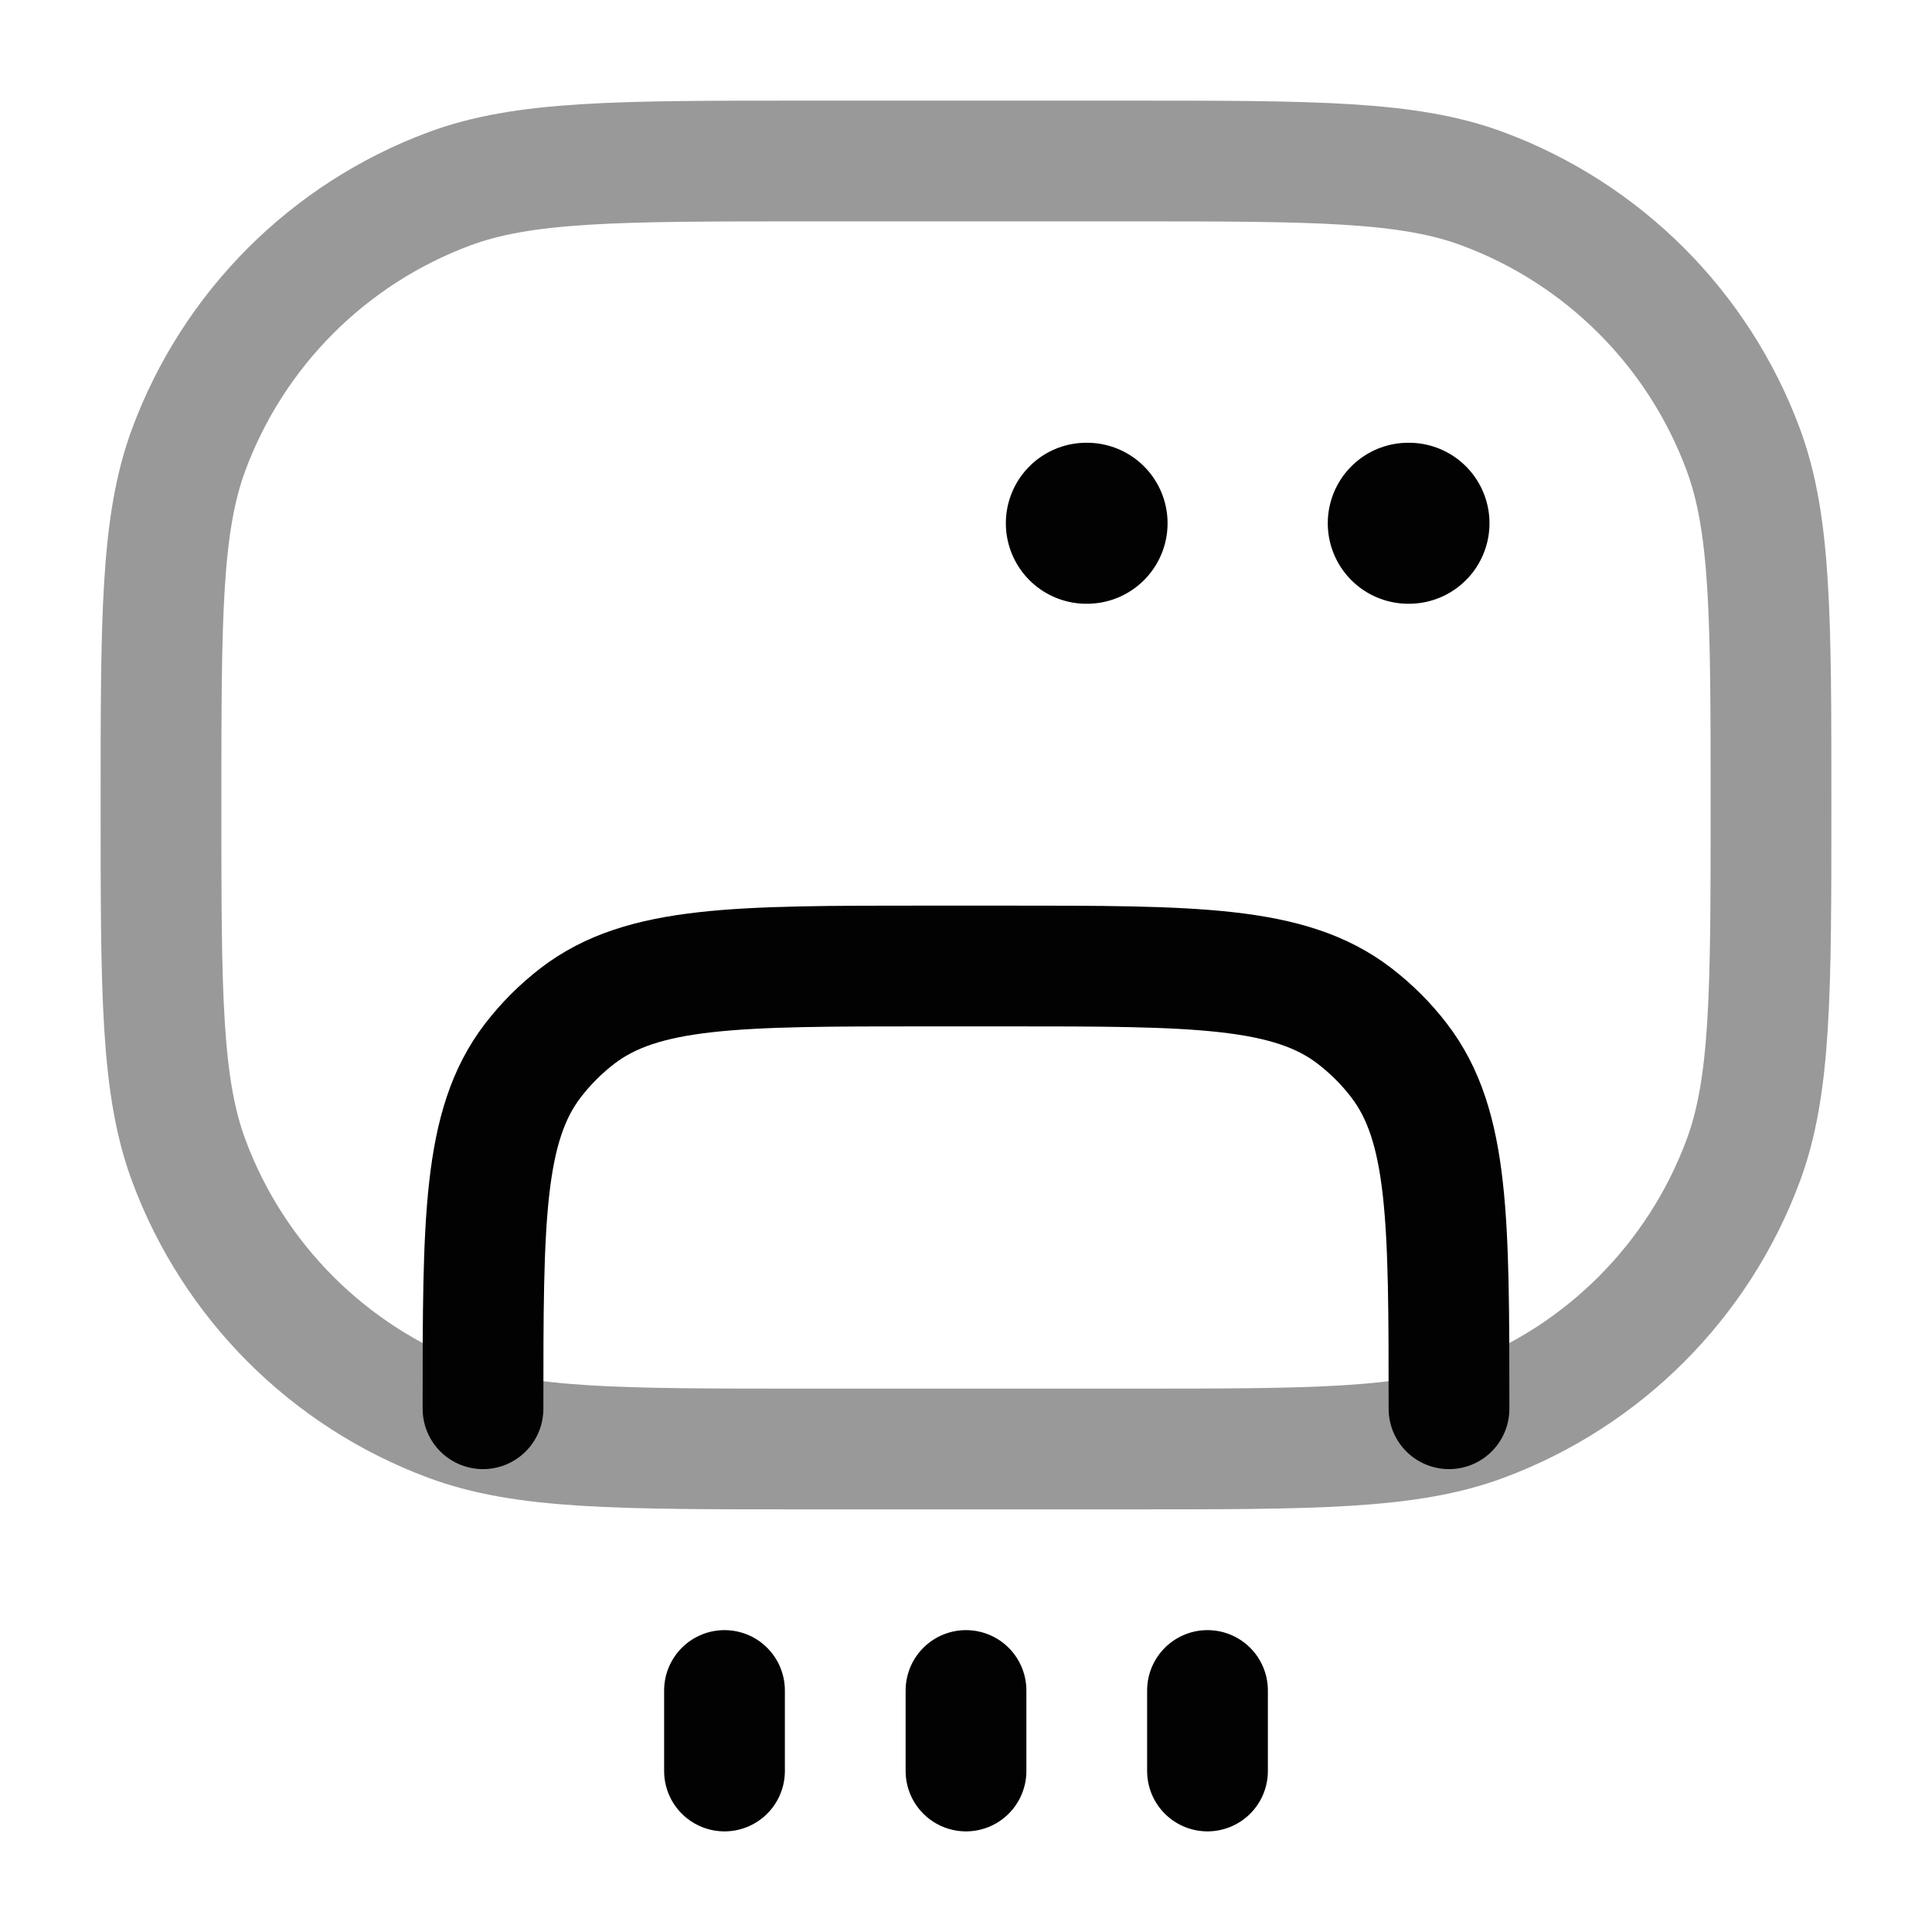 <svg width="24" height="24" viewBox="0 0 24 24" fill="none" xmlns="http://www.w3.org/2000/svg">
<path opacity="0.4" d="M2 10C2 7.672 2 6.508 2.347 5.578C2.904 4.083 4.083 2.904 5.578 2.347C6.508 2 7.672 2 10 2H14C16.328 2 17.492 2 18.422 2.347C19.917 2.904 21.096 4.083 21.653 5.578C22 6.508 22 7.672 22 10C22 12.328 22 13.492 21.653 14.422C21.096 15.917 19.917 17.096 18.422 17.653C17.492 18 16.328 18 14 18H10C7.672 18 6.508 18 5.578 17.653C4.083 17.096 2.904 15.917 2.347 14.422C2 13.492 2 12.328 2 10Z" stroke="#020203" stroke-width="1.5"/>
<path d="M18 17.5C18 15.154 18 13.982 17.38 13.174C17.221 12.966 17.034 12.78 16.826 12.62C16.018 12 14.846 12 12.5 12H11.5C9.154 12 7.982 12 7.174 12.62C6.966 12.78 6.78 12.966 6.62 13.174C6 13.982 6 15.154 6 17.5" stroke="#020203" stroke-width="1.5" stroke-linecap="round"/>
<path d="M13.495 6.5H13.504" stroke="#020203" stroke-width="2" stroke-linecap="round" stroke-linejoin="round"/>
<path d="M17.494 6.5H17.503" stroke="#020203" stroke-width="2" stroke-linecap="round" stroke-linejoin="round"/>
<path d="M15 21L15 22" stroke="#020203" stroke-width="1.5" stroke-linecap="round"/>
<path d="M12 21L12 22" stroke="#020203" stroke-width="1.5" stroke-linecap="round"/>
<path d="M9 21L9 22" stroke="#020203" stroke-width="1.5" stroke-linecap="round"/>
</svg>
